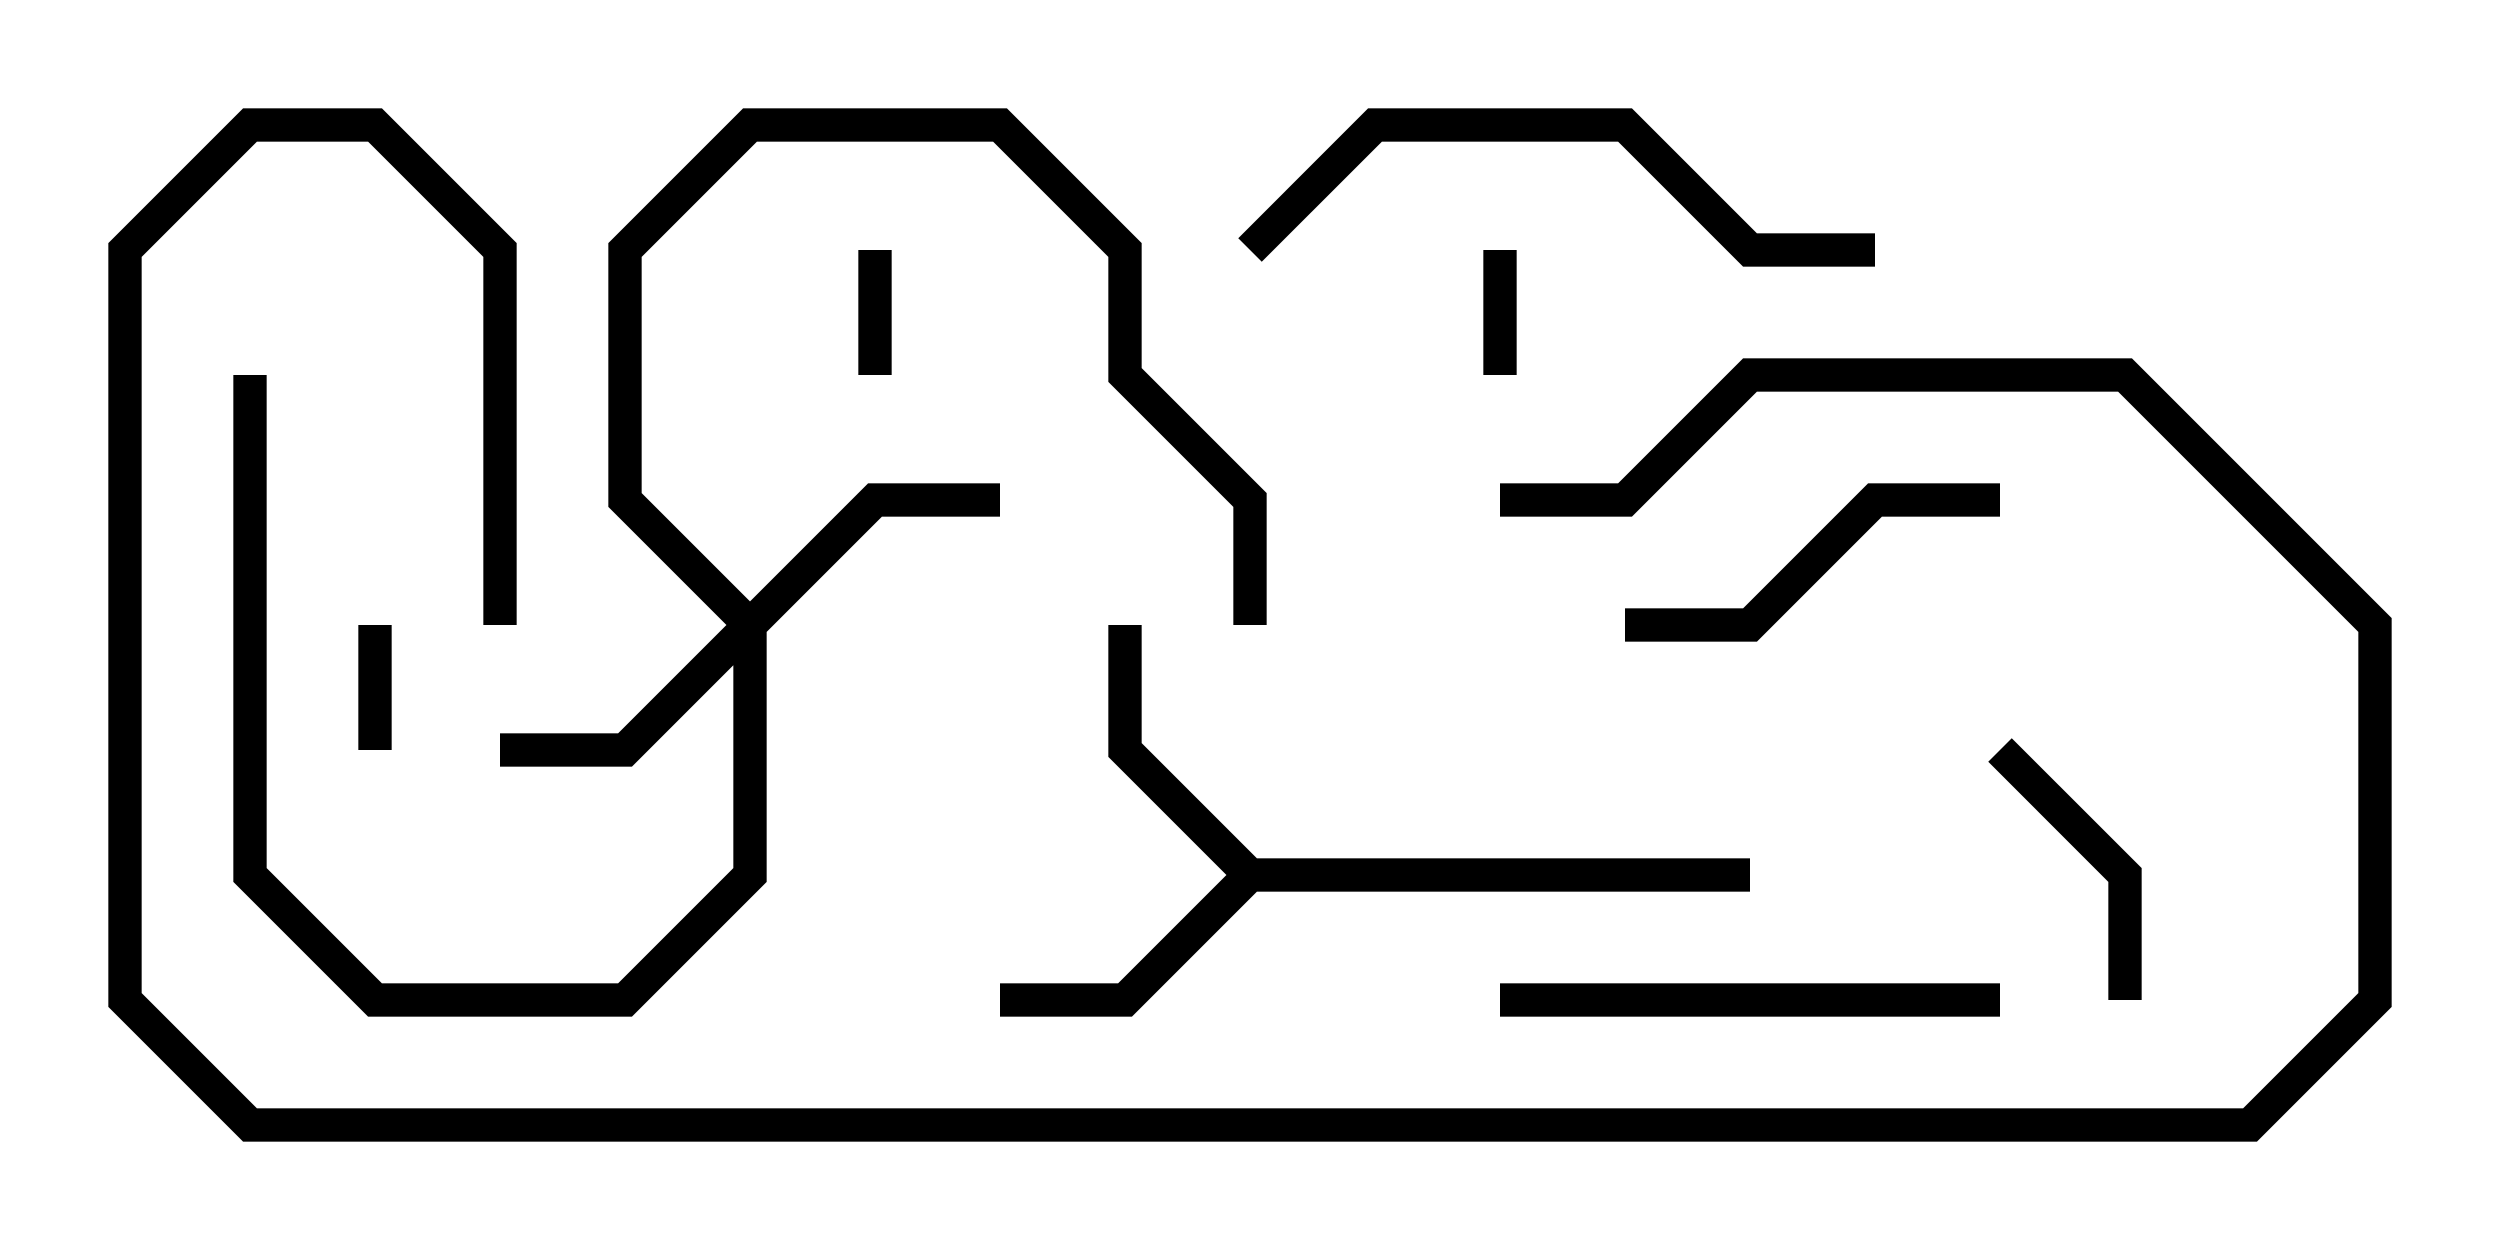 <svg version="1.1" width="30" height="15" xmlns="http://www.w3.org/2000/svg"><path d="M15.083,10.3L21,10.3L21,10.7L15.083,10.7L13.583,12.2L12,12.2L12,11.8L13.417,11.8L14.717,10.5L13.3,9.083L13.3,7.5L13.7,7.5L13.7,8.917z" stroke="none"/><path d="M9,7.217L10.417,5.8L12,5.8L12,6.2L10.583,6.2L9.2,7.583L9.2,10.583L7.583,12.2L4.417,12.2L2.8,10.583L2.8,4.5L3.2,4.5L3.2,10.417L4.583,11.8L7.417,11.8L8.8,10.417L8.8,7.983L7.583,9.2L6,9.2L6,8.8L7.417,8.8L8.717,7.5L7.3,6.083L7.3,2.917L8.917,1.3L12.083,1.3L13.7,2.917L13.7,4.417L15.2,5.917L15.2,7.5L14.8,7.5L14.8,6.083L13.3,4.583L13.3,3.083L11.917,1.7L9.083,1.7L7.7,3.083L7.7,5.917z" stroke="none"/><path d="M10.3,3L10.7,3L10.7,4.5L10.3,4.5z" stroke="none"/><path d="M17.8,3L18.2,3L18.2,4.5L17.8,4.5z" stroke="none"/><path d="M4.3,7.5L4.7,7.5L4.7,9L4.3,9z" stroke="none"/><path d="M25.7,12L25.3,12L25.3,10.583L23.859,9.141L24.141,8.859L25.7,10.417z" stroke="none"/><path d="M24,5.8L24,6.2L22.583,6.2L21.083,7.7L19.5,7.7L19.5,7.3L20.917,7.3L22.417,5.8z" stroke="none"/><path d="M18,12.2L18,11.8L24,11.8L24,12.2z" stroke="none"/><path d="M22.5,2.8L22.5,3.2L20.917,3.2L19.417,1.7L16.583,1.7L15.141,3.141L14.859,2.859L16.417,1.3L19.583,1.3L21.083,2.8z" stroke="none"/><path d="M6.2,7.5L5.8,7.5L5.8,3.083L4.417,1.7L3.083,1.7L1.7,3.083L1.7,11.917L3.083,13.3L26.917,13.3L28.3,11.917L28.3,7.583L25.417,4.7L21.083,4.7L19.583,6.2L18,6.2L18,5.8L19.417,5.8L20.917,4.3L25.583,4.3L28.7,7.417L28.7,12.083L27.083,13.7L2.917,13.7L1.3,12.083L1.3,2.917L2.917,1.3L4.583,1.3L6.2,2.917z" stroke="none"/></svg>